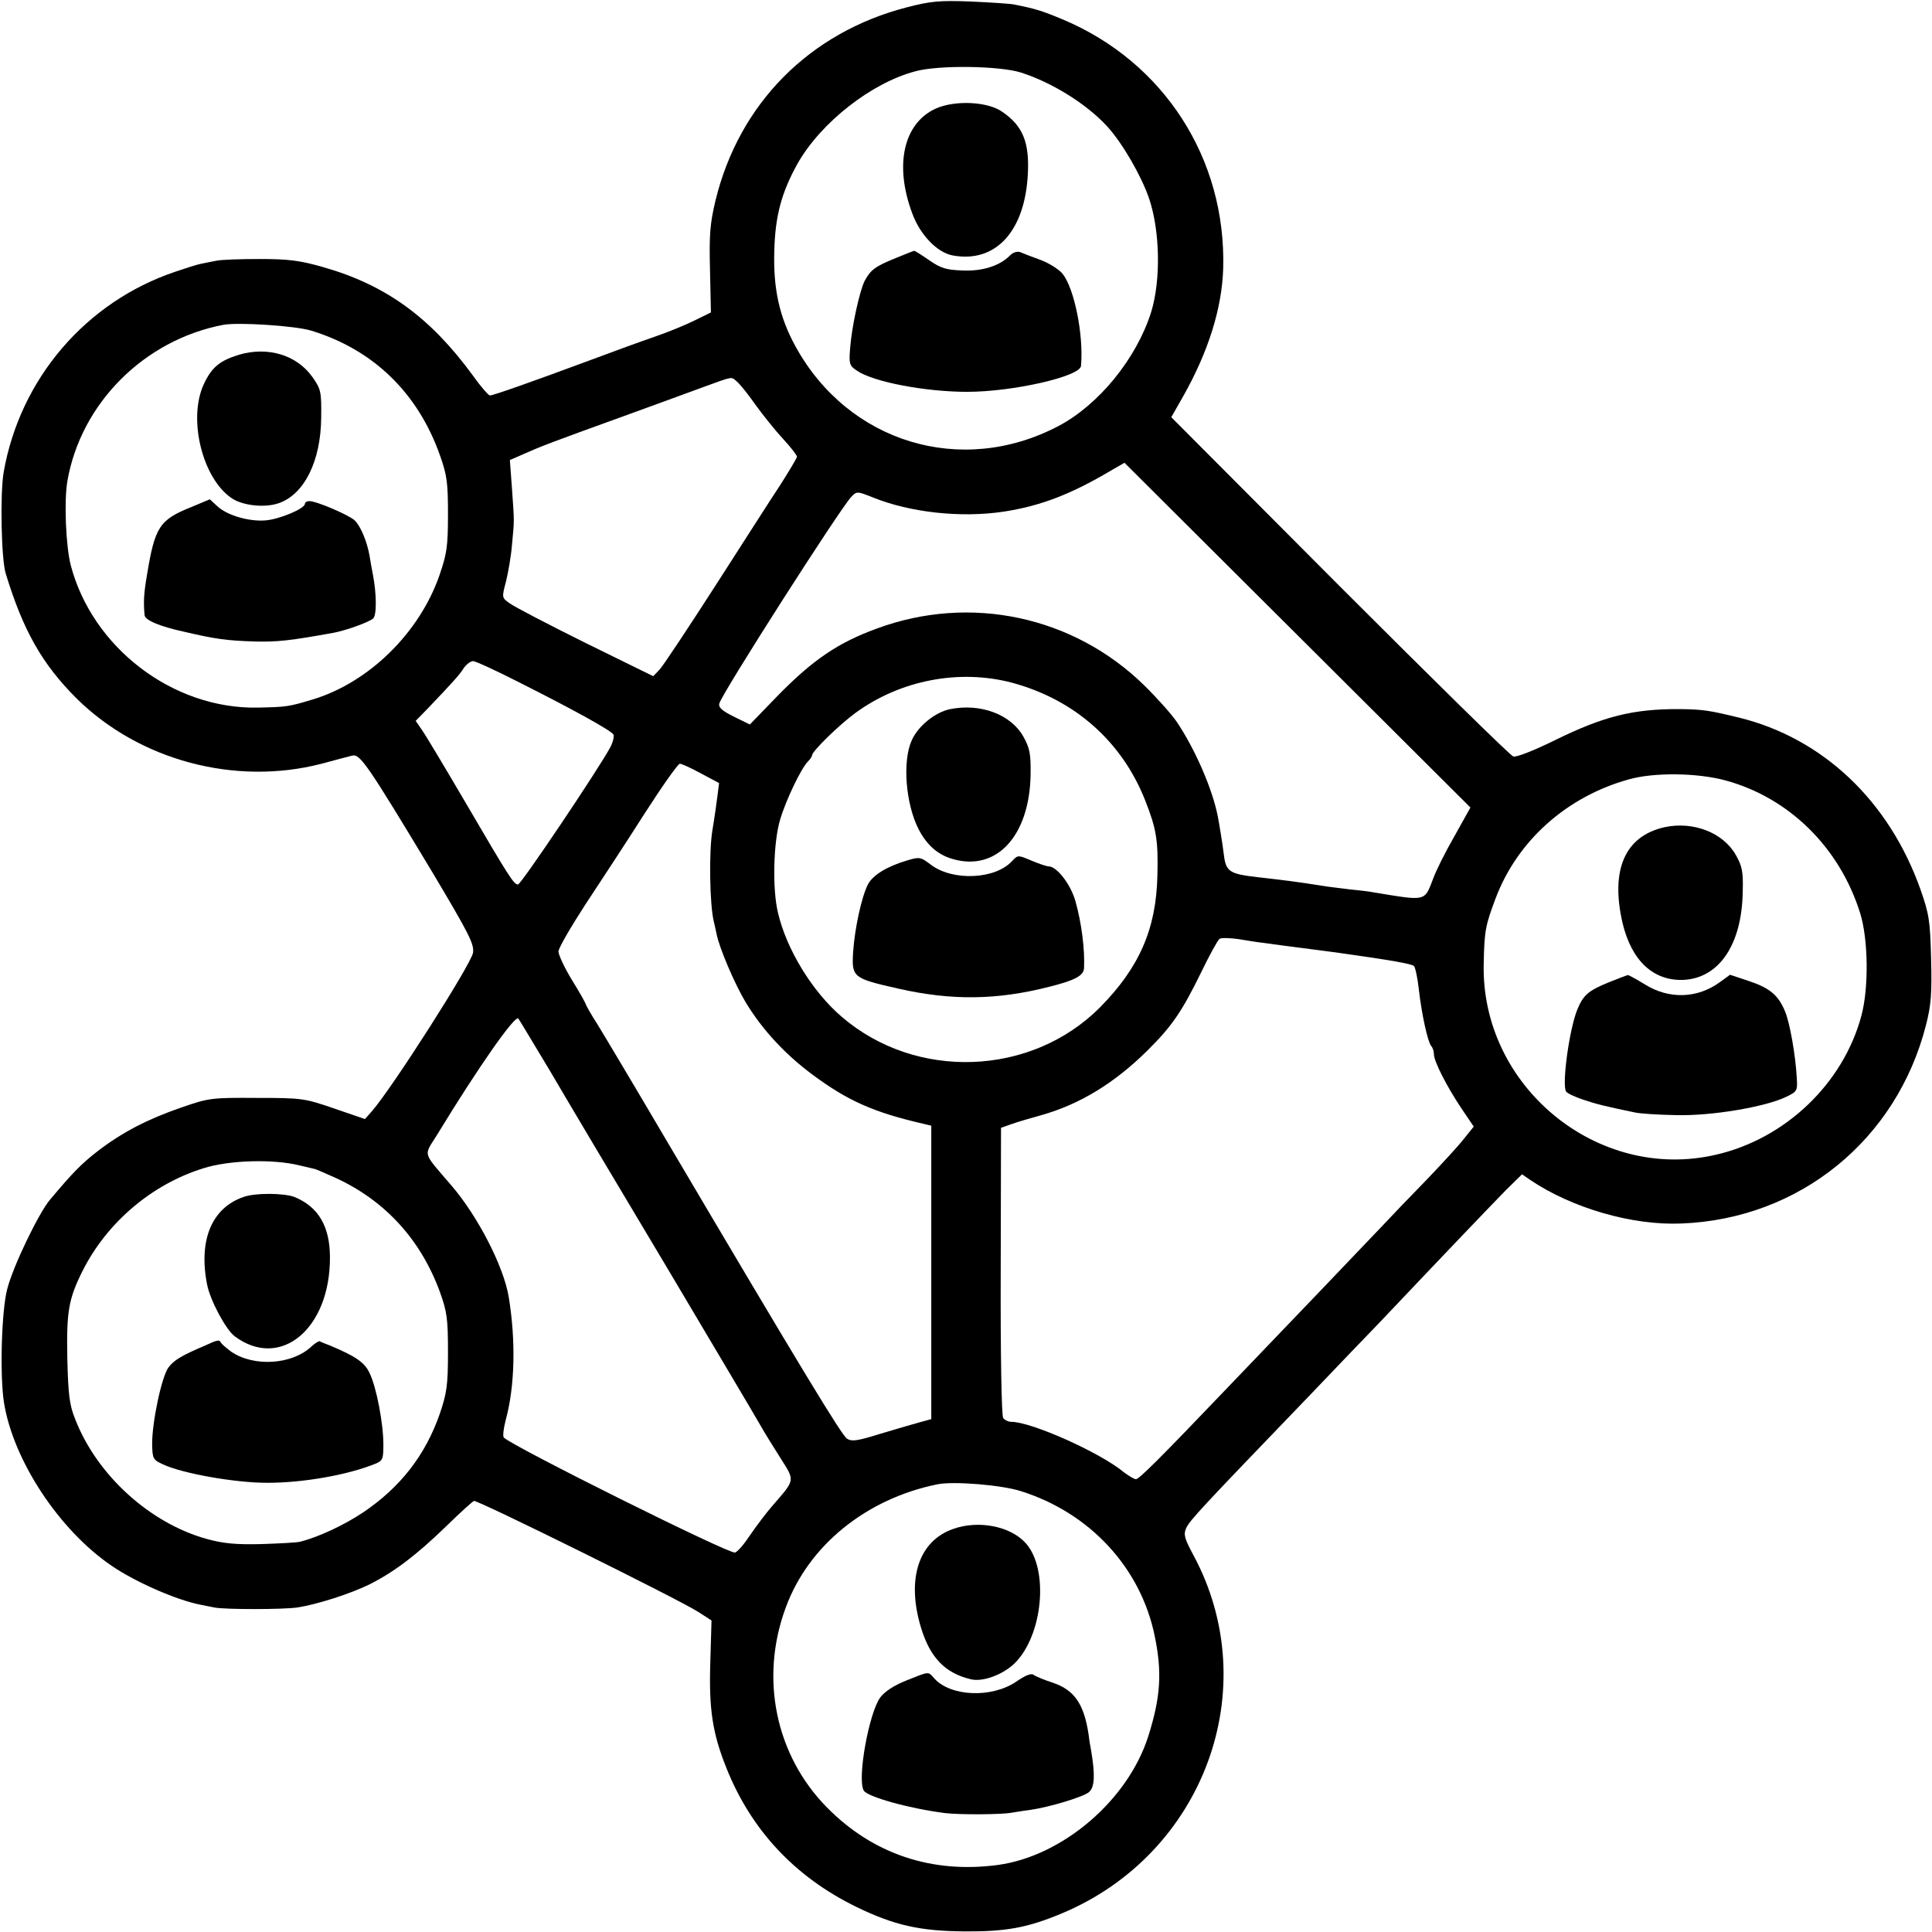 <?xml version="1.0" standalone="no"?>
<!DOCTYPE svg PUBLIC "-//W3C//DTD SVG 20010904//EN"
 "http://www.w3.org/TR/2001/REC-SVG-20010904/DTD/svg10.dtd">
<svg version="1.0" xmlns="http://www.w3.org/2000/svg"
 width="640pt" height="640pt" viewBox="0 0 640 640"
 preserveAspectRatio="xMidYMid meet">
<g transform="translate(0,640) scale(0.1,-0.1)"
fill="#000000" stroke="none">
<path d="M3005 6376 c-323 -83 -557 -319 -635 -641 -18 -76 -21 -112 -18 -230
l3 -140 -55 -27 c-30 -15 -89 -39 -130 -53 -41 -14 -140 -50 -220 -80 -186
-69 -316 -115 -327 -115 -5 0 -31 30 -58 68 -140 191 -287 298 -494 357 -77
22 -114 27 -210 27 -64 0 -130 -2 -146 -6 -17 -3 -39 -8 -50 -10 -11 -2 -49
-14 -84 -26 -297 -100 -515 -355 -569 -665 -12 -71 -8 -287 7 -335 58 -190
121 -300 234 -413 208 -206 526 -291 812 -217 44 12 90 24 102 27 26 6 50 -29
268 -391 119 -200 136 -233 132 -262 -6 -38 -267 -447 -335 -525 l-23 -26
-102 35 c-99 34 -107 35 -257 35 -149 1 -158 0 -250 -32 -110 -38 -194 -81
-276 -144 -53 -41 -82 -70 -159 -162 -37 -44 -122 -220 -141 -295 -19 -71 -25
-285 -11 -375 30 -191 182 -423 357 -542 79 -54 216 -114 295 -129 11 -2 31
-6 45 -9 34 -7 226 -7 275 0 65 10 175 45 240 77 81 41 154 96 253 192 46 45
87 82 92 84 11 4 676 -325 742 -367 l45 -29 -4 -138 c-5 -155 7 -235 53 -350
82 -206 227 -361 429 -460 127 -62 213 -81 360 -82 137 -1 208 12 321 59 473
197 675 747 437 1188 -29 54 -33 68 -24 88 12 27 49 66 405 436 99 104 205
214 235 245 232 245 374 393 419 439 l54 53 26 -18 c139 -94 339 -152 502
-145 391 15 713 277 810 657 17 66 20 104 17 220 -3 127 -7 149 -35 229 -104
294 -324 502 -602 570 -99 24 -119 27 -195 28 -155 1 -253 -24 -412 -102 -73
-36 -130 -58 -140 -55 -10 3 -269 258 -576 565 l-557 559 41 72 c82 146 127
289 131 421 10 363 -196 683 -530 824 -72 30 -92 36 -162 50 -14 3 -79 7 -145
10 -103 4 -133 1 -210 -19z m376 -216 c104 -33 218 -104 287 -179 50 -55 112
-162 138 -237 37 -108 40 -273 7 -379 -49 -154 -174 -307 -308 -377 -321 -168
-694 -54 -869 263 -54 98 -75 192 -71 319 3 115 24 193 77 288 77 136 245 268
391 306 77 21 277 18 348 -4z m-2351 -855 c207 -63 355 -207 428 -415 23 -65
26 -90 26 -195 0 -105 -4 -130 -28 -200 -66 -191 -234 -356 -420 -412 -79 -24
-87 -25 -181 -27 -282 -6 -550 199 -621 473 -16 64 -22 210 -11 276 44 258
254 469 517 519 50 9 236 -3 290 -19z m1410 -168 c9 -7 37 -41 62 -77 26 -36
67 -87 93 -115 25 -27 45 -53 45 -58 0 -4 -24 -44 -53 -90 -30 -45 -127 -197
-217 -337 -90 -140 -173 -265 -185 -278 l-21 -22 -224 110 c-123 61 -236 120
-251 131 -27 19 -27 19 -13 72 7 28 17 84 20 122 8 86 8 71 0 186 l-7 95 48
21 c54 24 87 37 328 124 94 34 211 77 260 95 105 38 96 37 115 21z m2378
-1507 c-30 -52 -62 -116 -71 -142 -29 -75 -21 -73 -197 -44 -14 3 -50 7 -80
10 -30 4 -68 8 -85 11 -94 15 -138 20 -217 29 -96 11 -107 18 -114 76 -3 27
-16 107 -20 126 -18 92 -76 224 -136 313 -17 25 -66 80 -108 121 -234 229
-576 302 -885 188 -129 -47 -213 -104 -331 -225 l-90 -93 -53 26 c-40 20 -52
31 -48 44 9 34 401 647 437 684 18 19 19 19 72 -2 124 -50 291 -68 432 -47
124 19 225 58 361 139 l40 23 573 -571 573 -571 -53 -95z m-3095 508 c173 -87
300 -157 309 -171 3 -6 -1 -24 -10 -42 -40 -74 -296 -455 -306 -455 -14 0 -28
22 -176 275 -68 116 -132 223 -143 238 l-20 29 40 41 c80 84 106 112 120 135
9 12 22 22 30 22 8 0 78 -32 156 -72z m1631 0 c206 -56 362 -194 439 -388 38
-96 44 -134 41 -251 -4 -177 -60 -304 -190 -436 -228 -229 -610 -243 -856 -31
-98 84 -183 224 -211 345 -19 79 -15 233 7 307 19 65 70 171 92 193 8 8 14 17
14 21 0 13 89 100 142 139 149 110 346 148 522 101z m-1032 -300 l60 -32 -5
-40 c-3 -23 -10 -75 -17 -116 -12 -71 -9 -244 4 -300 3 -14 8 -34 10 -45 9
-46 60 -165 96 -225 55 -91 131 -173 223 -241 116 -86 202 -124 367 -162 l25
-6 0 -486 0 -486 -40 -11 c-22 -6 -80 -23 -130 -38 -74 -23 -93 -26 -109 -16
-18 12 -144 219 -594 981 -107 182 -212 358 -233 392 -22 34 -39 65 -39 67 0
3 -20 39 -45 79 -25 41 -45 84 -45 95 0 11 40 80 88 154 48 73 137 208 196
301 59 92 112 167 118 167 6 0 37 -14 70 -32z m3393 -23 c211 -57 379 -222
447 -440 27 -86 29 -248 4 -340 -60 -224 -251 -407 -481 -460 -393 -92 -780
227 -770 633 2 109 6 127 39 215 72 192 236 338 441 395 84 24 227 22 320 -3z
m-1525 -539 c19 -3 73 -10 120 -16 47 -6 99 -13 115 -15 186 -26 251 -38 259
-45 4 -4 12 -39 16 -77 10 -87 30 -175 41 -188 5 -5 9 -17 9 -27 0 -24 43
-108 92 -181 l40 -59 -33 -41 c-18 -23 -75 -85 -125 -137 -51 -52 -116 -120
-144 -150 -56 -59 -337 -353 -510 -533 -233 -244 -297 -307 -307 -307 -6 0
-24 11 -40 23 -78 65 -306 167 -373 167 -10 0 -22 6 -27 13 -5 7 -9 208 -8
487 l1 474 34 12 c19 7 64 20 100 30 127 36 242 106 351 214 81 80 115 130
179 261 27 56 54 105 60 109 6 4 34 3 63 -1 29 -5 68 -11 87 -13z m-2366 -427
c56 -96 230 -388 386 -649 155 -261 294 -495 308 -520 14 -25 45 -75 68 -111
48 -76 49 -69 -28 -158 -21 -24 -53 -67 -73 -96 -19 -29 -41 -55 -50 -58 -17
-7 -740 353 -766 381 -4 4 -1 30 6 57 31 113 34 265 10 410 -17 100 -101 264
-188 366 -100 117 -94 97 -49 170 139 228 258 397 269 385 2 -2 50 -82 107
-177z m-834 -309 c25 -6 50 -12 55 -13 6 -2 36 -15 67 -29 165 -76 283 -206
346 -380 23 -64 26 -88 26 -198 0 -109 -4 -135 -27 -203 -48 -138 -131 -244
-254 -327 -63 -42 -146 -81 -208 -97 -11 -3 -69 -6 -130 -8 -84 -2 -126 2
-180 17 -188 52 -364 211 -436 397 -19 47 -23 80 -26 201 -3 156 4 197 51 291
81 160 229 286 400 339 85 27 229 31 316 10z m2393 -1080 c228 -72 396 -254
442 -479 25 -120 20 -202 -21 -332 -67 -212 -284 -398 -499 -427 -218 -29
-413 36 -565 190 -171 173 -224 429 -137 663 75 205 266 360 502 408 53 11
214 -2 278 -23z"/>
<path d="M3099 6040 c-106 -49 -137 -187 -77 -347 26 -71 82 -129 133 -139
143 -27 241 80 250 272 5 103 -17 157 -84 203 -48 35 -158 40 -222 11z"/>
<path d="M2967 5545 c-69 -28 -83 -39 -103 -76 -17 -35 -43 -153 -48 -225 -4
-49 -2 -56 23 -72 53 -37 226 -70 365 -70 151 0 375 51 377 86 9 102 -22 256
-61 305 -11 14 -44 35 -73 46 -28 10 -59 22 -68 26 -10 3 -24 -1 -34 -12 -34
-34 -91 -52 -157 -49 -53 2 -71 7 -110 34 -26 18 -48 32 -50 31 -2 0 -29 -11
-61 -24z"/>
<path d="M792 5225 c-65 -20 -91 -42 -117 -98 -53 -114 -5 -311 92 -377 36
-25 110 -33 156 -17 85 29 140 140 141 284 1 86 -1 94 -29 134 -52 73 -147
102 -243 74z"/>
<path d="M633 4720 c-105 -42 -120 -66 -146 -224 -11 -64 -12 -91 -8 -134 1
-16 49 -37 132 -55 103 -24 139 -29 232 -32 76 -2 119 3 263 29 41 8 114 34
130 47 12 10 12 81 -1 147 -3 15 -8 43 -11 62 -8 45 -29 97 -49 116 -17 17
-126 64 -150 64 -8 0 -15 -4 -15 -9 0 -16 -86 -52 -132 -55 -54 -4 -126 17
-158 47 l-25 23 -62 -26z"/>
<path d="M3148 4051 c-50 -10 -107 -56 -128 -104 -31 -69 -20 -210 23 -294 27
-52 63 -84 111 -98 146 -44 257 75 260 280 1 68 -3 87 -24 125 -41 73 -141
111 -242 91z"/>
<path d="M3353 3548 c-55 -61 -197 -68 -270 -12 -33 25 -37 26 -77 14 -68 -20
-115 -49 -131 -80 -21 -41 -44 -147 -49 -225 -5 -83 0 -86 150 -120 176 -40
327 -38 499 6 85 21 115 37 116 62 3 60 -8 149 -28 220 -15 56 -62 117 -89
117 -7 0 -33 9 -57 19 -45 19 -45 19 -64 -1z"/>
<path d="M5515 3660 c-132 -29 -181 -141 -140 -318 30 -125 102 -192 202 -188
118 6 193 117 196 291 2 68 -2 86 -23 123 -42 74 -141 112 -235 92z"/>
<path d="M5327 3145 c-66 -27 -82 -42 -101 -87 -27 -63 -53 -252 -38 -274 4
-6 30 -18 57 -27 45 -15 69 -21 170 -42 17 -4 78 -8 138 -9 117 -3 295 27 365
61 35 17 37 20 34 63 -4 74 -23 183 -39 220 -22 53 -50 77 -119 100 l-63 21
-33 -24 c-75 -55 -169 -58 -249 -8 -28 17 -53 31 -57 31 -4 -1 -33 -12 -65
-25z"/>
<path d="M807 2435 c-105 -36 -150 -142 -121 -290 10 -52 62 -150 92 -172 151
-112 316 25 315 262 0 103 -39 168 -118 200 -35 13 -129 14 -168 0z"/>
<path d="M680 1943 c-80 -34 -104 -49 -122 -73 -23 -31 -55 -185 -54 -255 1
-47 3 -51 36 -66 64 -30 238 -61 345 -61 120 0 267 26 358 63 25 10 27 16 27
64 0 69 -23 191 -46 237 -16 35 -47 56 -134 92 -14 5 -28 11 -31 13 -3 1 -16
-7 -28 -18 -64 -60 -191 -68 -266 -16 -16 12 -31 25 -33 29 -5 11 -11 10 -52
-9z"/>
<path d="M3157 1335 c-114 -40 -155 -166 -106 -327 30 -99 80 -151 166 -171
39 -9 104 15 143 52 95 92 116 314 37 400 -51 56 -157 76 -240 46z"/>
<path d="M3002 833 c-40 -16 -71 -36 -86 -56 -37 -50 -77 -268 -55 -308 11
-21 151 -60 269 -75 47 -6 189 -5 220 1 14 2 41 7 60 9 65 9 181 44 198 60 18
16 20 56 7 134 -4 20 -8 46 -9 57 -15 100 -47 147 -119 171 -28 9 -57 21 -63
26 -8 6 -28 -2 -58 -23 -82 -55 -217 -49 -271 11 -21 24 -15 24 -93 -7z"/>
</g>
</svg>
